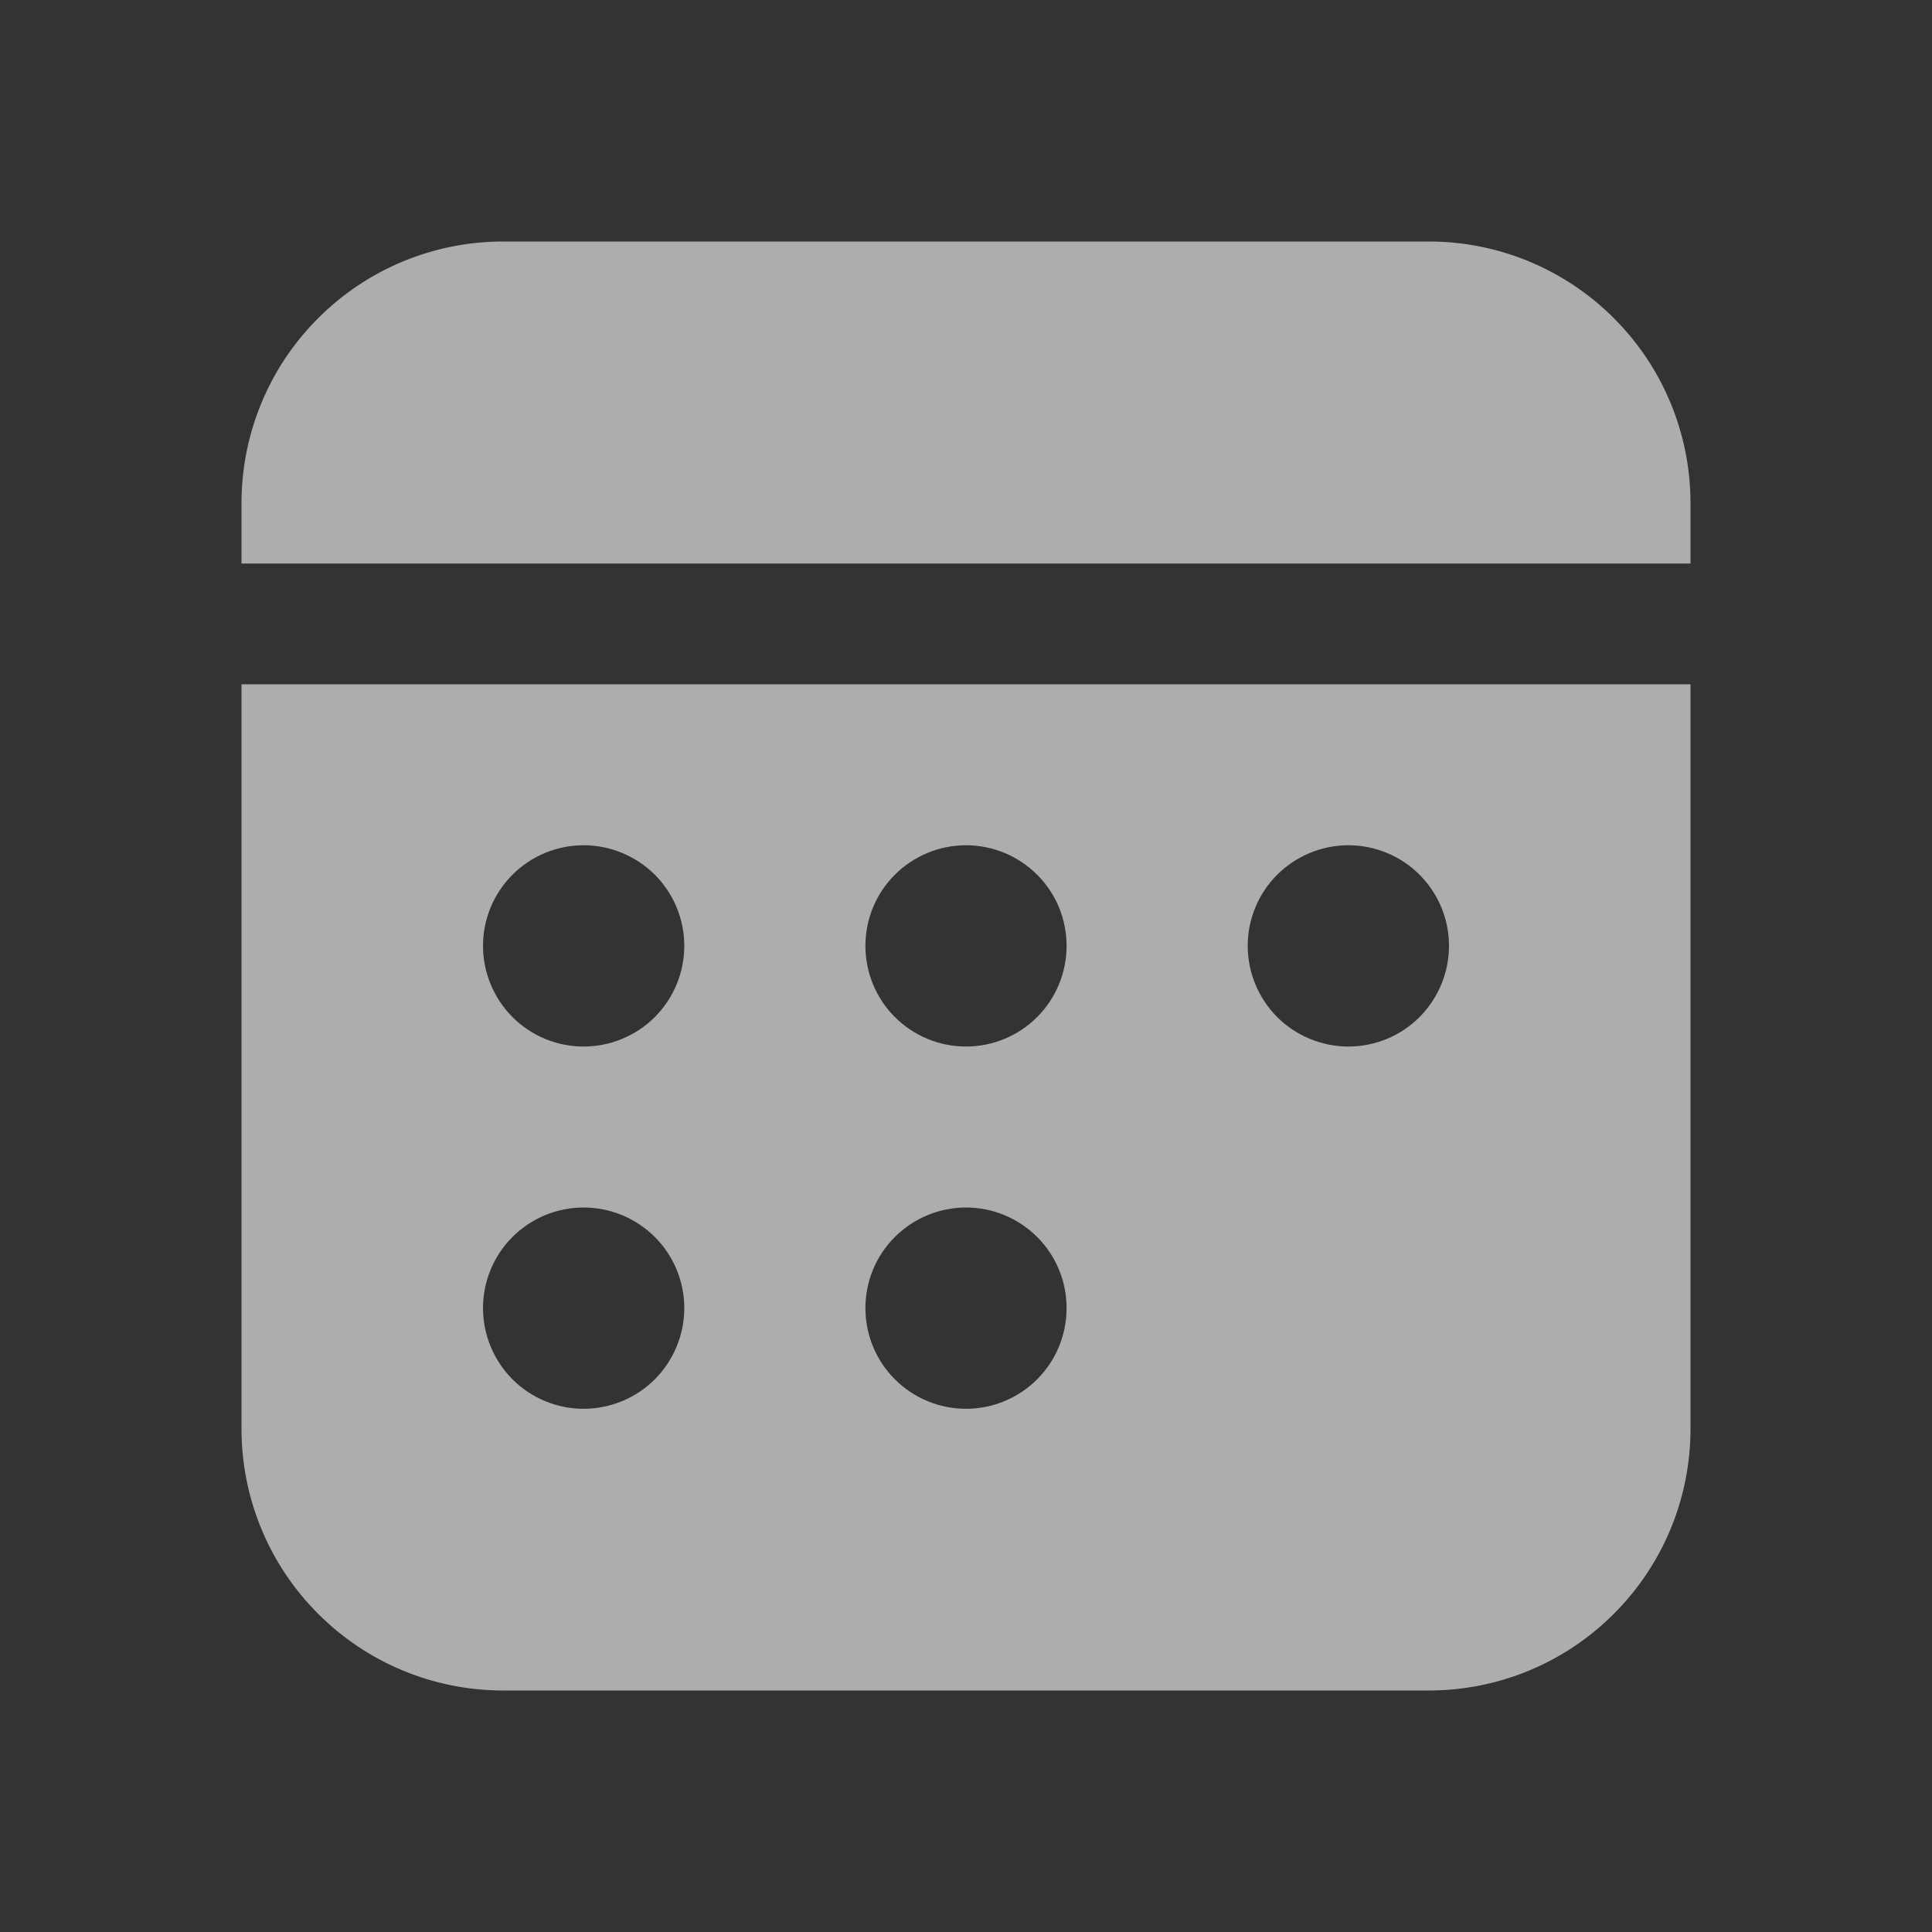 <svg width="16" height="16" viewBox="0 0 16 16" fill="none" xmlns="http://www.w3.org/2000/svg">
<rect x="0" y="0" width="16" height="16" fill="#333333" stroke="none"/>
<path d="M14 5.667V11.833C14 12.408 13.772 12.959 13.365 13.365C12.959 13.772 12.408 14 11.833 14H4.167C3.592 14 3.041 13.772 2.635 13.365C2.228 12.959 2 12.408 2 11.833V5.667H14ZM4.833 10C4.612 10 4.4 10.088 4.244 10.244C4.088 10.4 4 10.612 4 10.833C4 11.054 4.088 11.266 4.244 11.423C4.4 11.579 4.612 11.667 4.833 11.667C5.054 11.667 5.266 11.579 5.423 11.423C5.579 11.266 5.667 11.054 5.667 10.833C5.667 10.612 5.579 10.4 5.423 10.244C5.266 10.088 5.054 10 4.833 10ZM8 10C7.779 10 7.567 10.088 7.411 10.244C7.254 10.4 7.167 10.612 7.167 10.833C7.167 11.054 7.254 11.266 7.411 11.423C7.567 11.579 7.779 11.667 8 11.667C8.221 11.667 8.433 11.579 8.589 11.423C8.746 11.266 8.833 11.054 8.833 10.833C8.833 10.612 8.746 10.4 8.589 10.244C8.433 10.088 8.221 10 8 10ZM4.833 7C4.612 7 4.4 7.088 4.244 7.244C4.088 7.4 4 7.612 4 7.833C4 8.054 4.088 8.266 4.244 8.423C4.4 8.579 4.612 8.667 4.833 8.667C5.054 8.667 5.266 8.579 5.423 8.423C5.579 8.266 5.667 8.054 5.667 7.833C5.667 7.612 5.579 7.4 5.423 7.244C5.266 7.088 5.054 7 4.833 7ZM8 7C7.779 7 7.567 7.088 7.411 7.244C7.254 7.4 7.167 7.612 7.167 7.833C7.167 8.054 7.254 8.266 7.411 8.423C7.567 8.579 7.779 8.667 8 8.667C8.221 8.667 8.433 8.579 8.589 8.423C8.746 8.266 8.833 8.054 8.833 7.833C8.833 7.612 8.746 7.4 8.589 7.244C8.433 7.088 8.221 7 8 7ZM11.167 7C10.946 7 10.734 7.088 10.577 7.244C10.421 7.4 10.333 7.612 10.333 7.833C10.333 8.054 10.421 8.266 10.577 8.423C10.734 8.579 10.946 8.667 11.167 8.667C11.388 8.667 11.6 8.579 11.756 8.423C11.912 8.266 12 8.054 12 7.833C12 7.612 11.912 7.4 11.756 7.244C11.6 7.088 11.388 7 11.167 7ZM11.833 2C12.408 2 12.959 2.228 13.365 2.635C13.772 3.041 14 3.592 14 4.167V4.667H2V4.167C2 3.592 2.228 3.041 2.635 2.635C3.041 2.228 3.592 2 4.167 2H11.833Z" fill="#ffffff" fill-opacity="0.6"/>
</svg>
